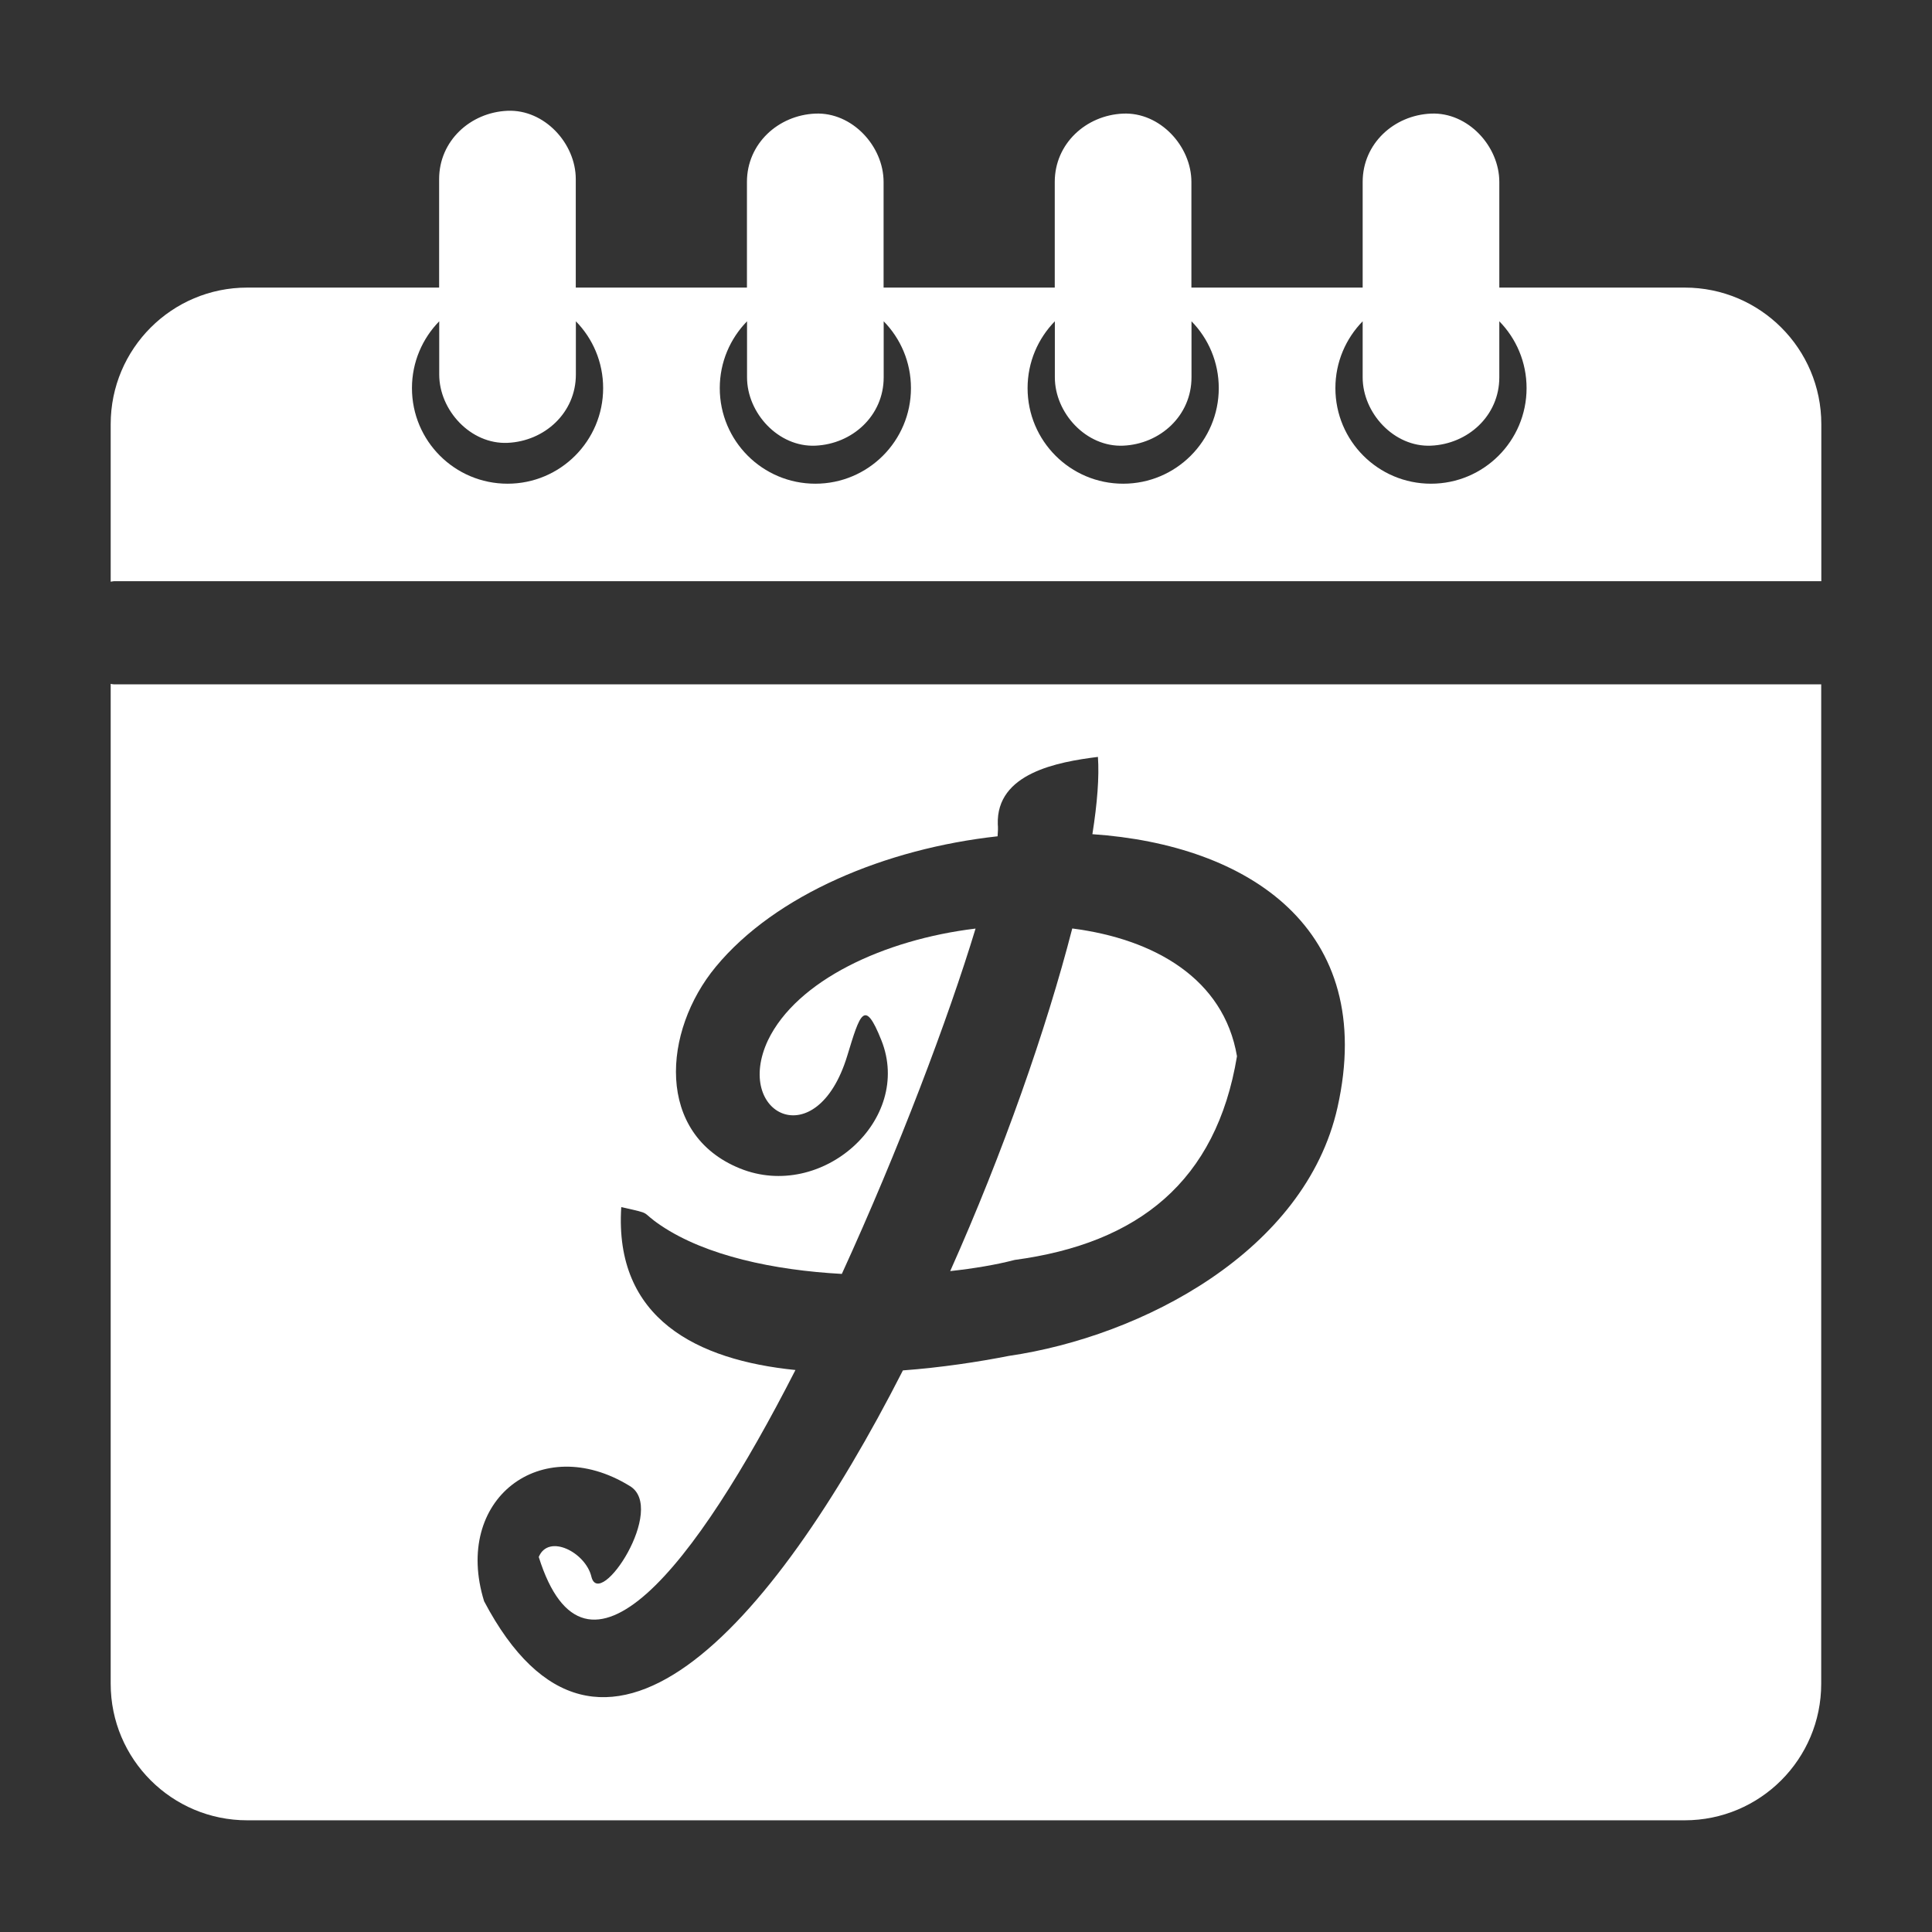 <?xml version="1.0" encoding="utf-8"?>
<svg version="1.1" id="Logo-Calendar" xmlns="http://www.w3.org/2000/svg" xmlns:xlink="http://www.w3.org/1999/xlink" x="0px"
	 y="0px" viewBox="0 0 192 192" style="enable-background:new 0 0 192 192;" xml:space="preserve">
<rect x="0" y="0" width="192" height="192" fill="#333333" stroke="none"/>
<g>
	<path fill="#FFFFFF" d="M106.56,92.27c-2.57,9.99-6.87,22.27-12.13,34.05c2.38-0.26,4.57-0.63,6.41-1.11
		c12.29-1.65,20.03-7.8,22.09-20.24C121.62,97.26,114.72,93.32,106.56,92.27z"/>
	<path fill="#FFFFFF" d="M144.07,68.01c-44.25,0-88.5,0-132.75,0c-0.11,0-0.21-0.03-0.32-0.05v99.37c0,7.5,6.08,13.57,13.57,13.57
		h142.85c7.5,0,13.57-6.08,13.57-13.57V68.01C168.69,68.01,156.38,68.01,144.07,68.01z M132.92,110.05
		c-3.2,14.29-19.42,22.77-32.67,24.7c-3,0.59-6.66,1.15-10.52,1.44c-13.15,25.8-30.14,44.73-41.62,22.94
		c-3.13-10.11,5.64-16.86,14.45-11.47c3.78,2.19-2.97,12.45-3.79,9.02c-0.57-2.39-4.25-4.31-5.23-1.95
		c4.66,14.84,15.54,0.96,25.51-18.58c-9.74-0.98-18.03-5.07-17.31-16.19c3.3,0.75,1.72,0.33,3.94,1.83
		c4.48,3.01,11.23,4.44,17.98,4.81c5.65-12.34,10.58-25.38,13.29-34.32c-9.11,1.1-17.77,5.16-20.63,11.1
		c-3.45,7.36,4.83,11.56,7.88,1.54c1.28-4.19,1.71-5.75,3.39-1.54c3.16,7.92-5.93,16.02-14.05,12.74c-8.41-3.4-7.71-13.64-2.4-20.05
		c5.93-7.17,16.89-11.74,28-12.96c0.04-0.48,0.05-0.88,0.02-1.19c-0.17-5.09,5.95-6.2,9.95-6.7c0.14,1.97-0.06,4.59-0.55,7.68
		C124.01,83.95,136.9,92.28,132.92,110.05z"/>
</g>
<path fill="#FFFFFF" d="M167.43,28.58h-18.43c0-3.5,0-7,0-10.5c0-3.55-3.12-6.95-6.79-6.79c-3.68,0.16-6.79,2.98-6.79,6.79
	c0,3.5,0,7,0,10.5H118.4c0-3.5,0-7,0-10.5c0-3.55-3.12-6.95-6.79-6.79c-3.68,0.16-6.79,2.98-6.79,6.79c0,3.5,0,7,0,10.5H87.81
	c0-3.5,0-7,0-10.5c0-3.55-3.12-6.95-6.79-6.79c-3.68,0.16-6.79,2.98-6.79,6.79c0,3.5,0,7,0,10.5H57.22c0-3.59,0-7.19,0-10.78
	c0-3.55-3.12-6.95-6.79-6.79c-3.68,0.16-6.79,2.98-6.79,6.79c0,3.59,0,7.19,0,10.78H24.57c-7.5,0-13.57,6.08-13.57,13.57v15.66
	c0.11-0.01,0.21-0.05,0.32-0.05c12.42,0,24.83,0,37.25,0c44.14,0,88.28,0,132.43,0V42.15C181,34.65,174.92,28.58,167.43,28.58z
	 M50.44,48.07c-5.25,0-9.5-4.25-9.5-9.5c0-2.59,1.04-4.93,2.71-6.64c0,1.76,0,3.52,0,5.29c0,3.55,3.12,6.95,6.79,6.79
	c3.68-0.16,6.79-2.98,6.79-6.79c0-1.76,0-3.52,0-5.29c1.68,1.71,2.71,4.06,2.71,6.64C59.94,43.81,55.69,48.07,50.44,48.07z
	 M81.03,48.07c-5.25,0-9.5-4.25-9.5-9.5c0-2.59,1.04-4.93,2.71-6.64c0,1.86,0,3.71,0,5.57c0,3.55,3.12,6.95,6.79,6.79
	c3.68-0.16,6.79-2.98,6.79-6.79c0-1.86,0-3.71,0-5.57c1.68,1.71,2.71,4.06,2.71,6.64C90.53,43.81,86.28,48.07,81.03,48.07z
	 M111.62,48.07c-5.25,0-9.5-4.25-9.5-9.5c0-2.59,1.04-4.93,2.71-6.64c0,1.86,0,3.71,0,5.57c0,3.55,3.12,6.95,6.79,6.79
	c3.68-0.16,6.79-2.98,6.79-6.79c0-1.86,0-3.71,0-5.57c1.68,1.71,2.71,4.06,2.71,6.64C121.12,43.81,116.87,48.07,111.62,48.07z
	 M142.21,48.07c-5.25,0-9.5-4.25-9.5-9.5c0-2.59,1.04-4.93,2.71-6.64c0,1.86,0,3.71,0,5.57c0,3.55,3.12,6.95,6.79,6.79
	c3.68-0.16,6.79-2.98,6.79-6.79c0-1.86,0-3.71,0-5.57c1.68,1.71,2.71,4.06,2.71,6.64C151.71,43.81,147.46,48.07,142.21,48.07z"/>
</svg>
